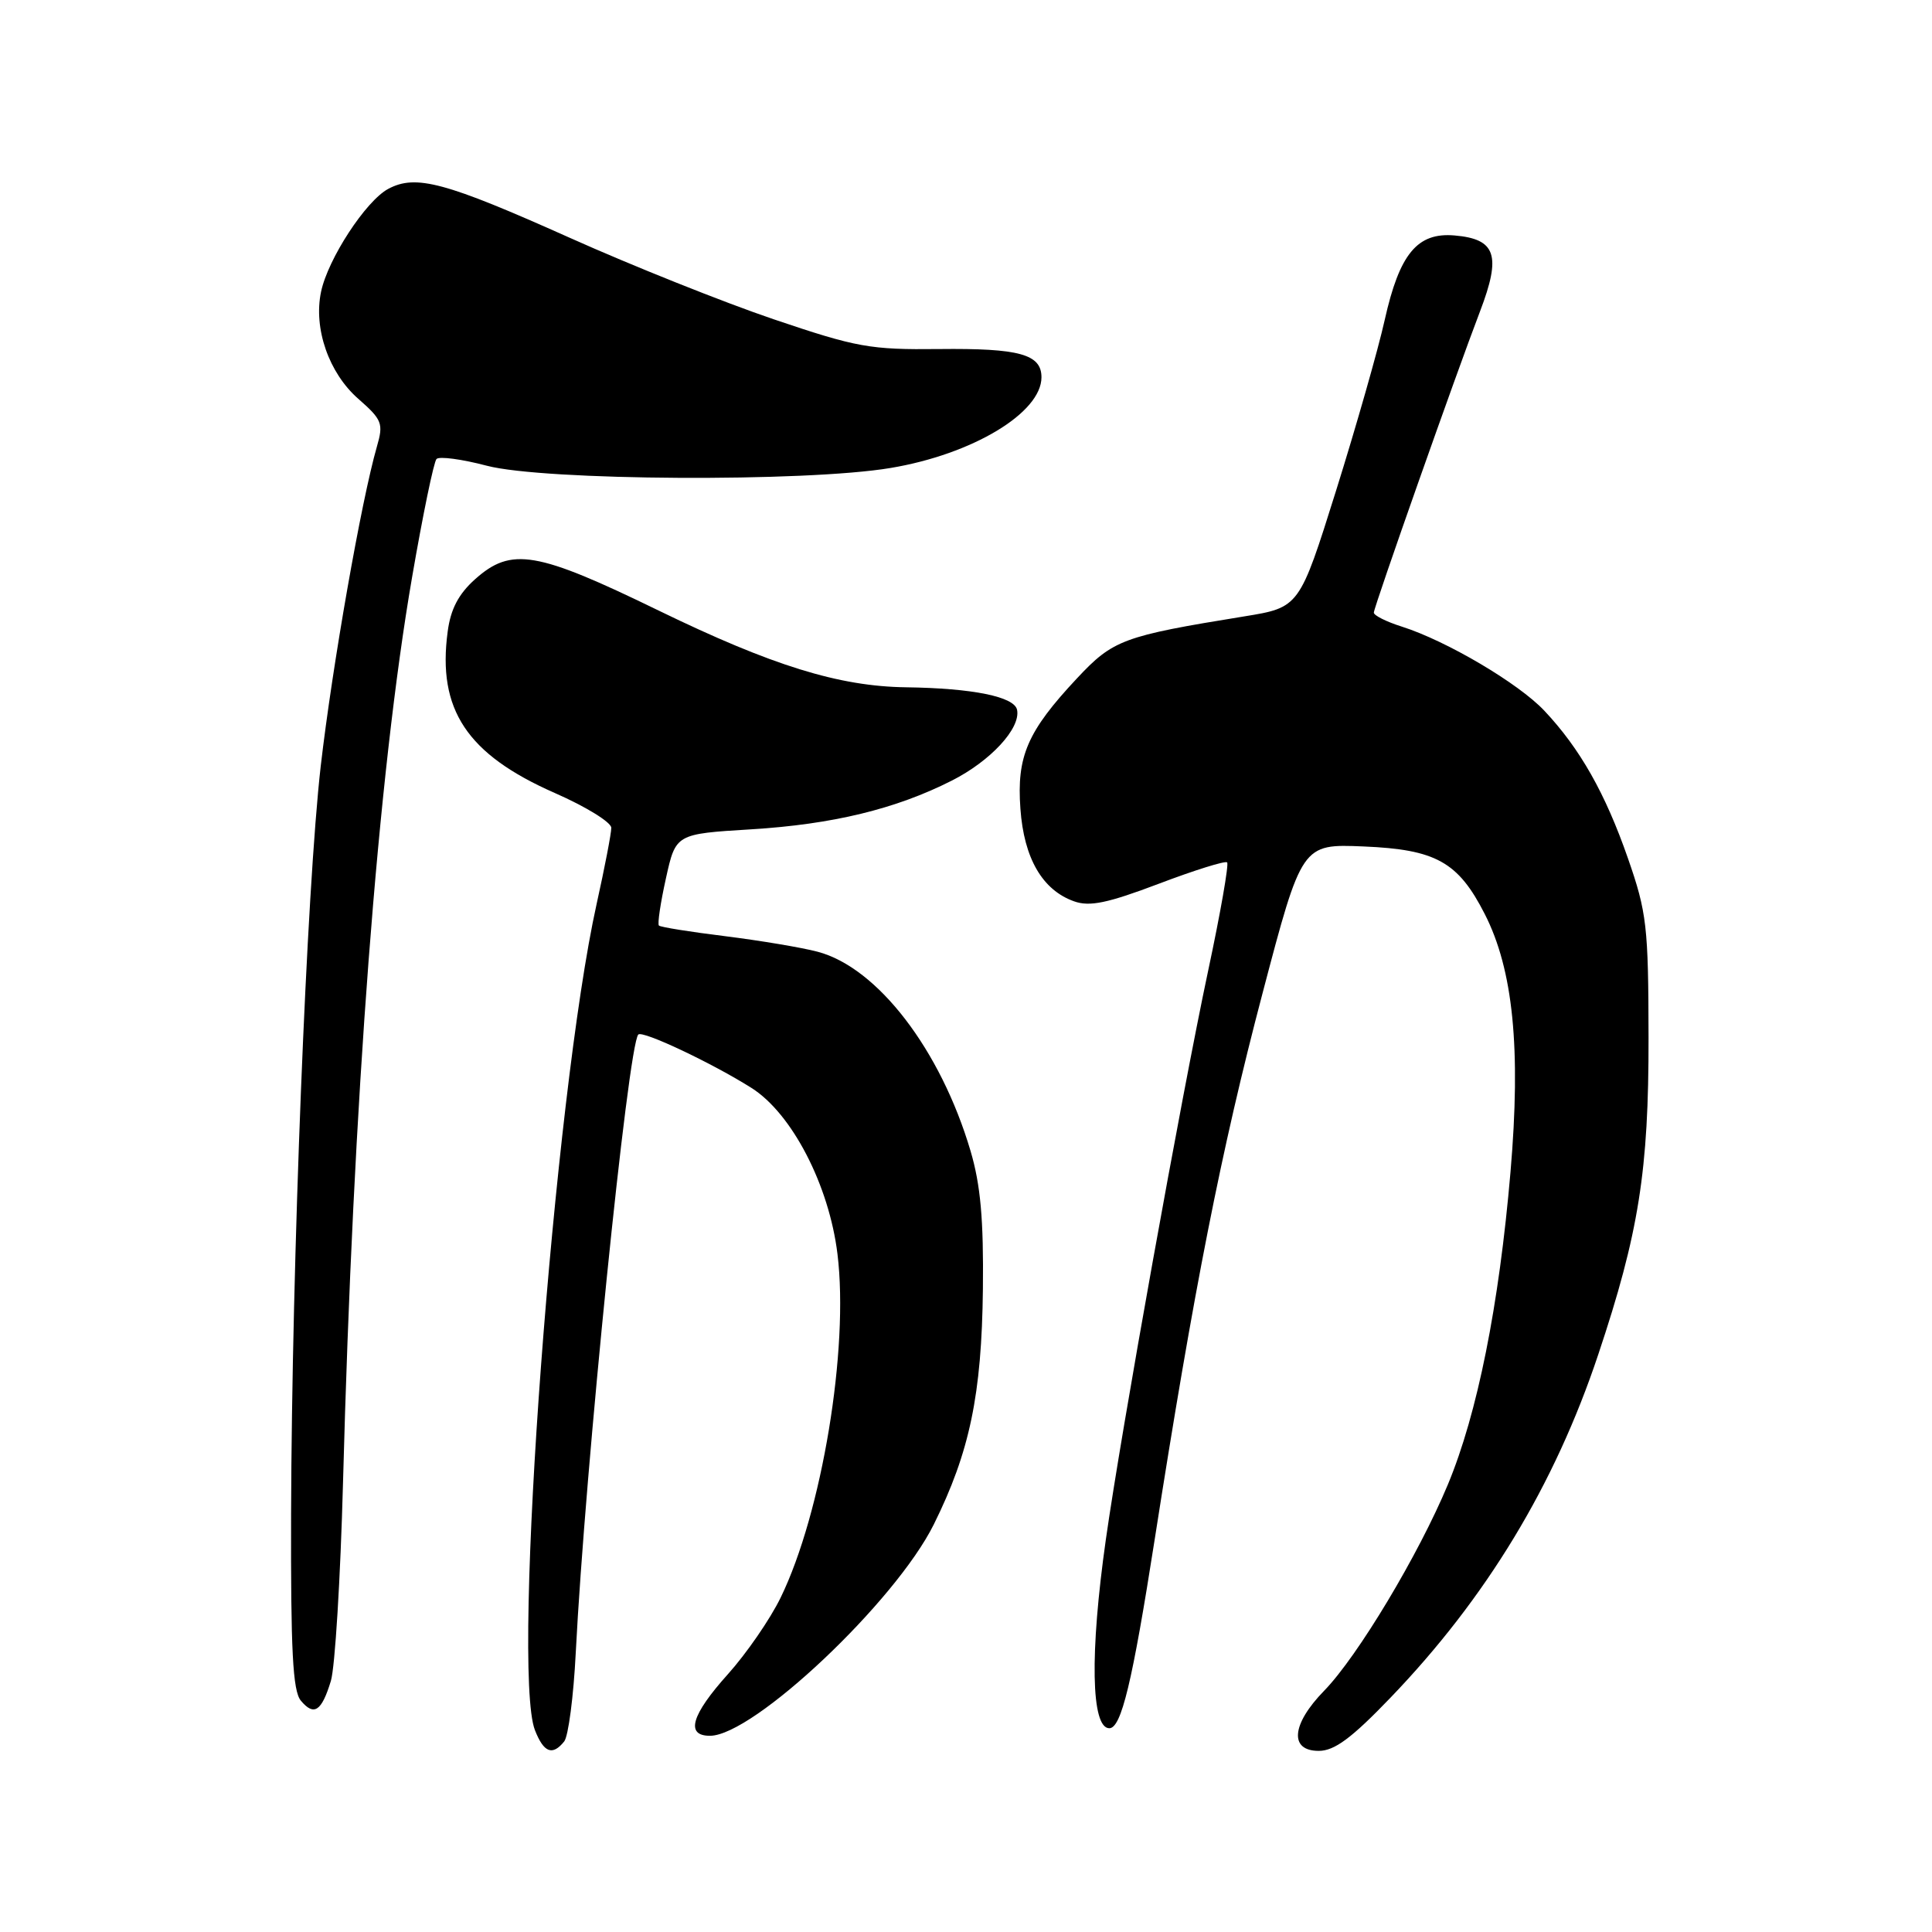 <?xml version="1.0" encoding="UTF-8" standalone="no"?>
<!DOCTYPE svg PUBLIC "-//W3C//DTD SVG 1.1//EN" "http://www.w3.org/Graphics/SVG/1.1/DTD/svg11.dtd" >
<svg xmlns="http://www.w3.org/2000/svg" xmlns:xlink="http://www.w3.org/1999/xlink" version="1.1" viewBox="0 0 256 256">
 <g >
 <path fill="currentColor"
d=" M 74.76 230.75 C 75.31 230.06 76.00 224.78 76.29 219.00 C 77.52 194.75 83.22 138.44 84.58 137.08 C 85.15 136.51 94.37 140.87 99.58 144.16 C 104.94 147.55 109.86 157.05 110.97 166.17 C 112.51 178.72 108.91 200.47 103.44 211.69 C 102.05 214.55 98.90 219.11 96.45 221.84 C 91.60 227.24 90.79 230.00 94.07 230.00 C 99.83 230.00 118.64 212.24 123.73 202.00 C 128.49 192.41 130.08 184.81 130.24 170.79 C 130.34 161.60 129.93 156.99 128.60 152.50 C 124.63 139.09 116.28 128.21 108.34 126.11 C 106.23 125.55 100.72 124.63 96.09 124.05 C 91.47 123.48 87.51 122.85 87.31 122.64 C 87.10 122.44 87.52 119.62 88.24 116.38 C 89.54 110.50 89.54 110.50 99.53 109.89 C 110.32 109.23 118.69 107.20 126.11 103.44 C 131.25 100.84 135.25 96.52 134.77 94.07 C 134.44 92.32 128.91 91.19 120.06 91.07 C 111.16 90.95 102.32 88.21 87.29 80.91 C 71.08 73.02 67.76 72.46 62.95 76.75 C 60.76 78.71 59.71 80.71 59.32 83.69 C 57.93 94.02 61.87 99.95 73.50 105.07 C 77.63 106.88 81.00 108.96 81.00 109.69 C 81.00 110.42 80.13 114.95 79.06 119.76 C 73.43 145.14 67.75 221.20 70.88 229.25 C 72.05 232.24 73.20 232.69 74.76 230.75 Z  M 184.23 224.97 C 196.94 211.75 206.00 196.79 211.77 179.50 C 217.15 163.41 218.47 155.09 218.44 137.50 C 218.42 122.73 218.21 120.90 215.71 113.73 C 212.71 105.11 209.35 99.18 204.63 94.17 C 201.21 90.54 191.67 84.91 185.75 83.03 C 183.69 82.38 182.02 81.54 182.04 81.17 C 182.09 80.31 192.96 49.48 196.11 41.26 C 198.95 33.83 198.23 31.67 192.74 31.20 C 187.80 30.77 185.44 33.63 183.48 42.40 C 182.61 46.31 179.71 56.47 177.04 65.00 C 172.18 80.49 172.18 80.49 164.84 81.68 C 148.80 84.28 147.49 84.77 142.70 89.89 C 136.13 96.91 134.70 100.21 135.21 107.17 C 135.68 113.73 138.12 117.94 142.32 119.43 C 144.39 120.17 146.76 119.67 153.55 117.10 C 158.29 115.30 162.36 114.03 162.60 114.27 C 162.85 114.51 161.72 120.97 160.09 128.61 C 156.51 145.44 148.58 189.53 146.53 204.00 C 144.39 219.08 144.57 229.00 146.99 229.00 C 148.58 229.00 150.04 222.93 153.00 204.00 C 158.17 170.92 161.84 152.30 167.28 131.66 C 172.50 111.82 172.50 111.82 180.68 112.16 C 190.26 112.56 193.21 114.20 196.73 121.10 C 200.51 128.49 201.55 138.94 200.15 155.28 C 198.63 173.00 195.77 187.29 191.85 196.71 C 187.98 206.00 179.89 219.49 175.45 224.04 C 171.12 228.48 170.81 232.00 174.74 232.00 C 176.82 232.00 179.09 230.32 184.23 224.97 Z  M 43.84 222.74 C 44.39 220.96 45.11 209.15 45.45 196.50 C 46.79 145.89 50.10 102.59 54.60 76.50 C 56.02 68.25 57.48 61.19 57.84 60.82 C 58.20 60.44 61.20 60.84 64.50 61.71 C 72.05 63.70 106.75 63.90 118.00 62.01 C 128.86 60.20 138.00 54.70 138.00 49.99 C 138.00 46.94 135.07 46.13 124.44 46.25 C 115.29 46.35 113.54 46.04 102.50 42.30 C 95.90 40.06 83.75 35.21 75.50 31.51 C 58.99 24.12 55.10 23.07 51.44 25.03 C 48.47 26.62 43.45 34.31 42.54 38.67 C 41.52 43.52 43.57 49.42 47.47 52.84 C 50.64 55.62 50.83 56.11 49.94 59.18 C 47.88 66.33 44.04 88.18 42.50 101.50 C 40.64 117.71 38.67 167.17 38.57 200.60 C 38.52 218.71 38.79 224.05 39.86 225.34 C 41.60 227.43 42.61 226.78 43.84 222.74 Z "/>
</g>
</svg>